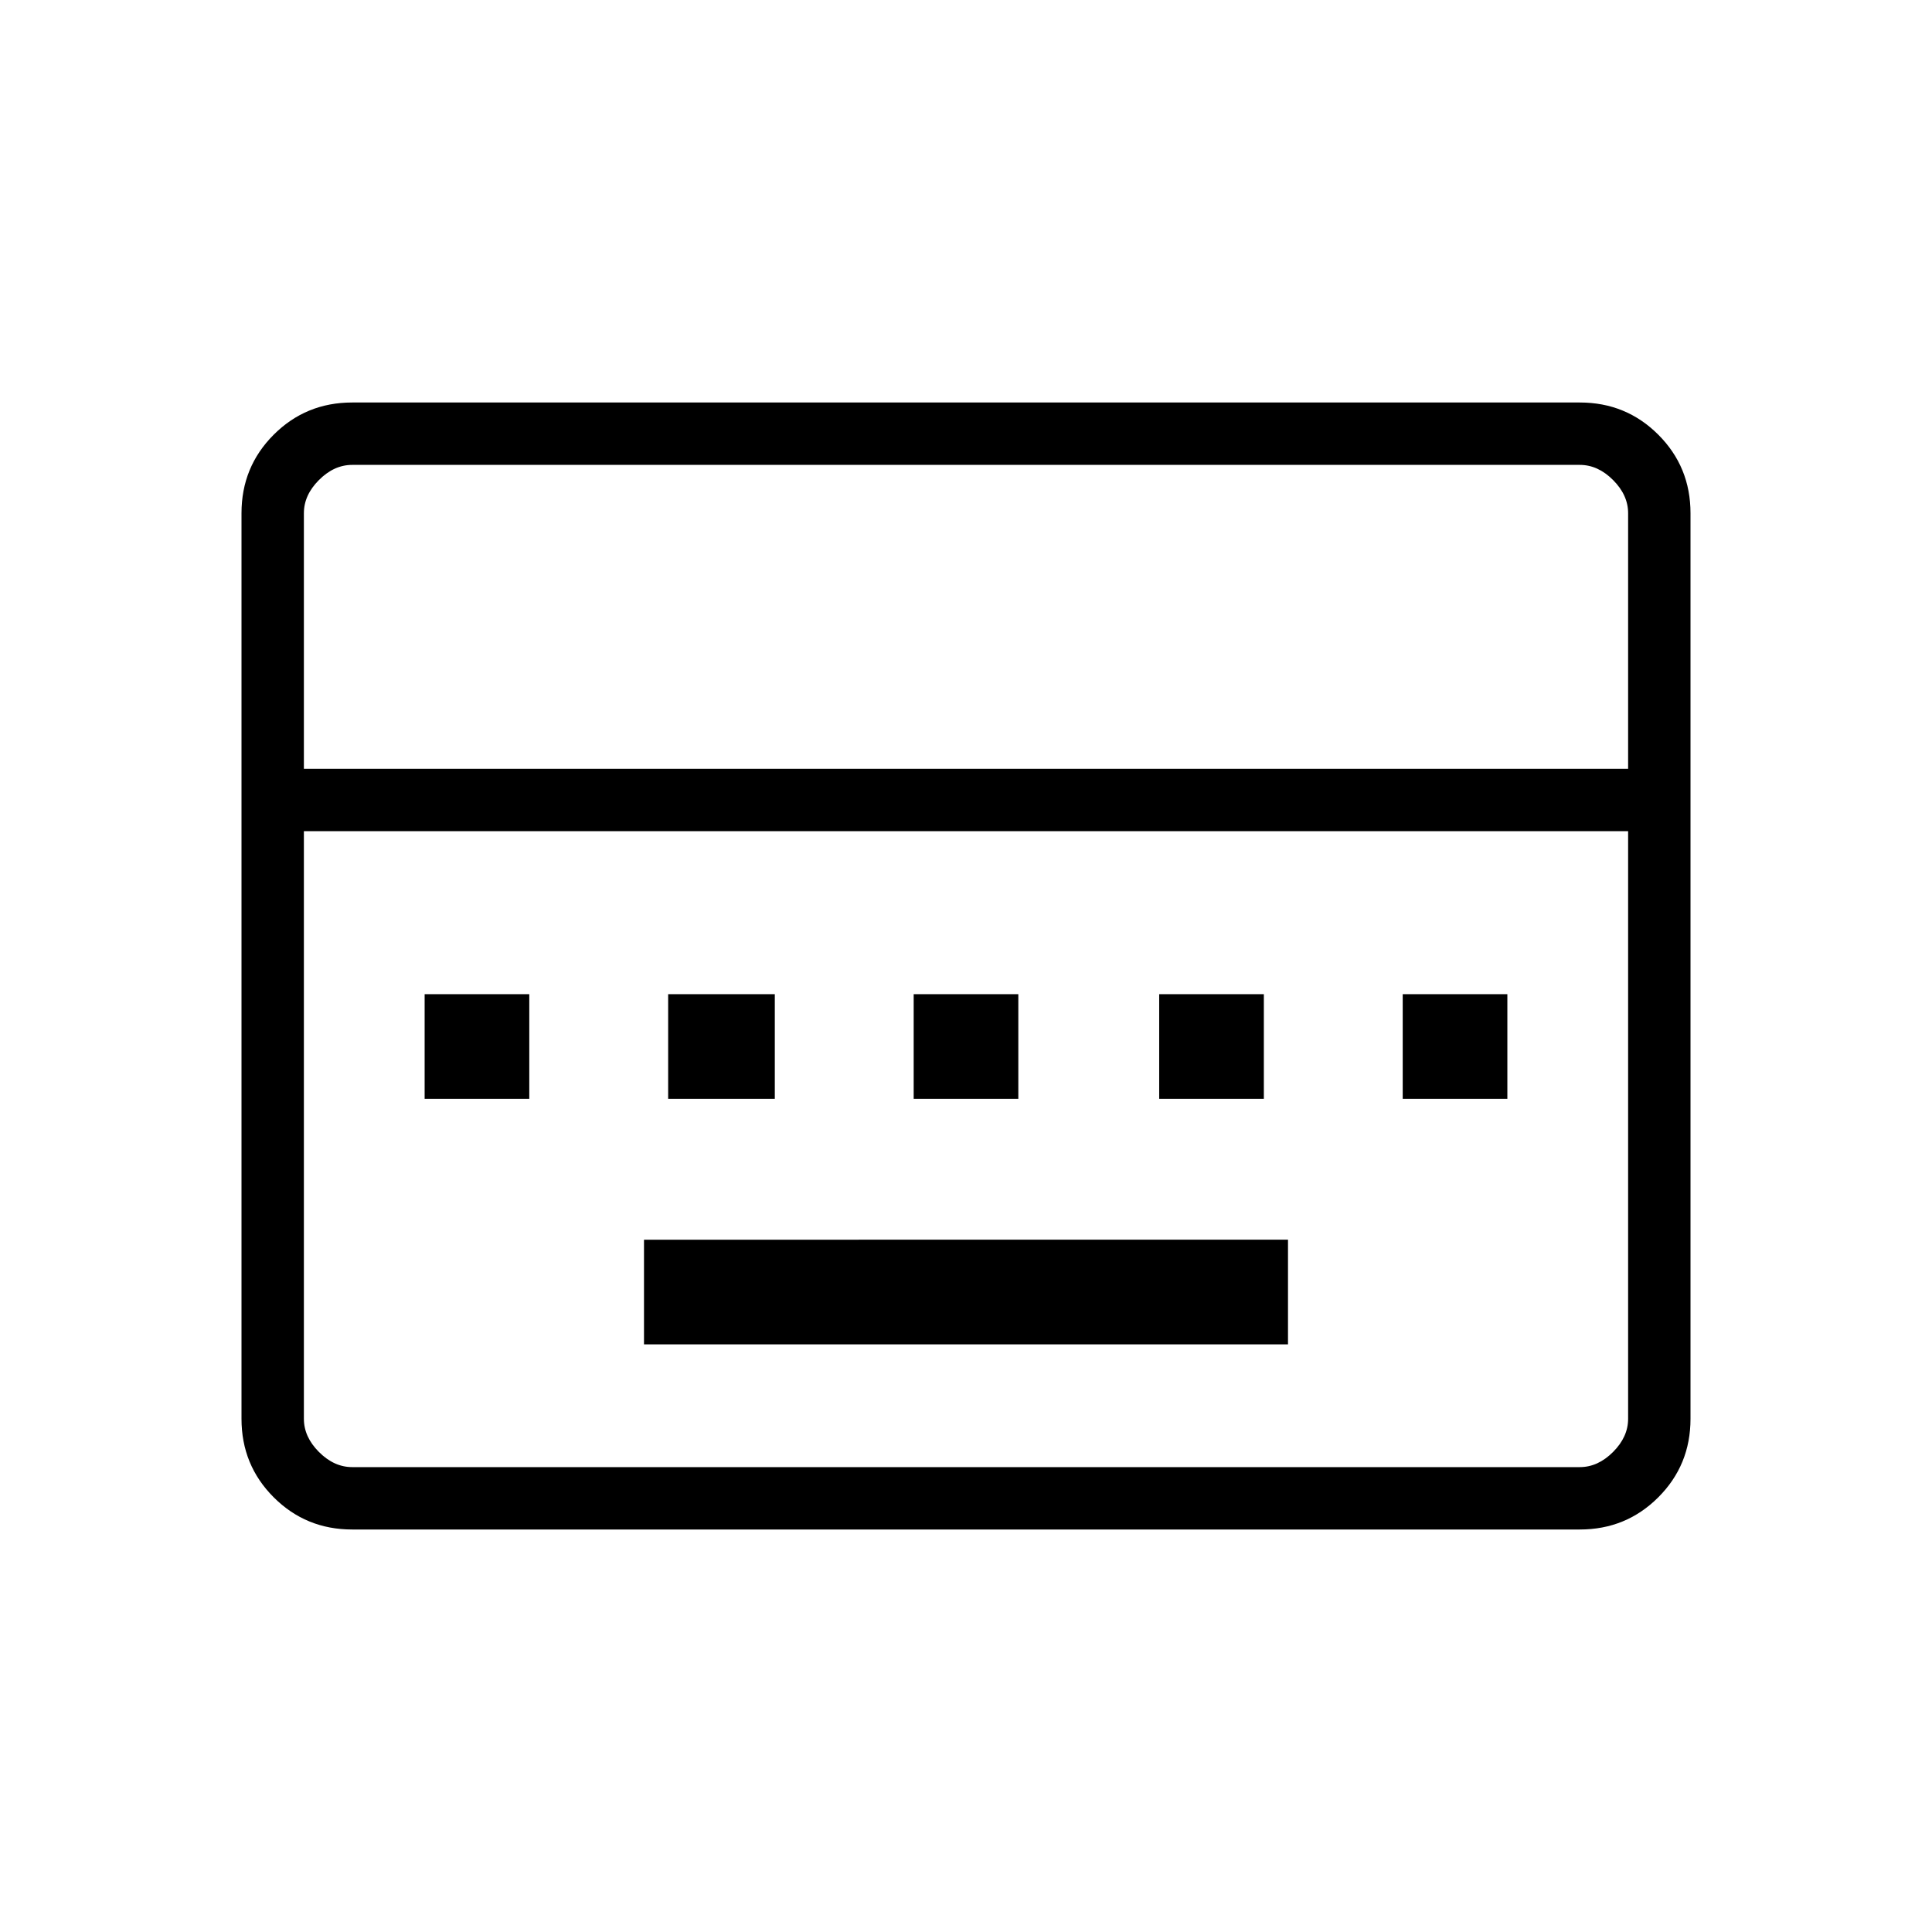 <svg xmlns="http://www.w3.org/2000/svg" width="48" height="48" viewBox="0 0 48 48"><path d="M16 33.4h16v-2.6H16Zm-5.45-6.1h2.6v-2.6h-2.6Zm6.05 0h2.65v-2.6H16.6Zm6.1 0h2.6v-2.6h-2.6Zm6.1 0h2.6v-2.6h-2.6Zm6.05 0h2.6v-2.6h-2.6ZM8.75 38q-1.15 0-1.95-.8T6 35.25v-22.5q0-1.15.8-1.95t1.95-.8h30.5q1.15 0 1.95.8t.8 1.95v22.5q0 1.15-.8 1.95t-1.95.8Zm-1.2-18.9h32.9v-6.35q0-.45-.375-.825-.375-.375-.825-.375H8.75q-.45 0-.825.375-.375.375-.375.825Zm1.2 17.35h30.5q.45 0 .825-.375.375-.375.375-.825v-14.6H7.55v14.6q0 .45.375.825.375.375.825.375Zm-1.2 0v-15.8 15.8Z"/></svg>